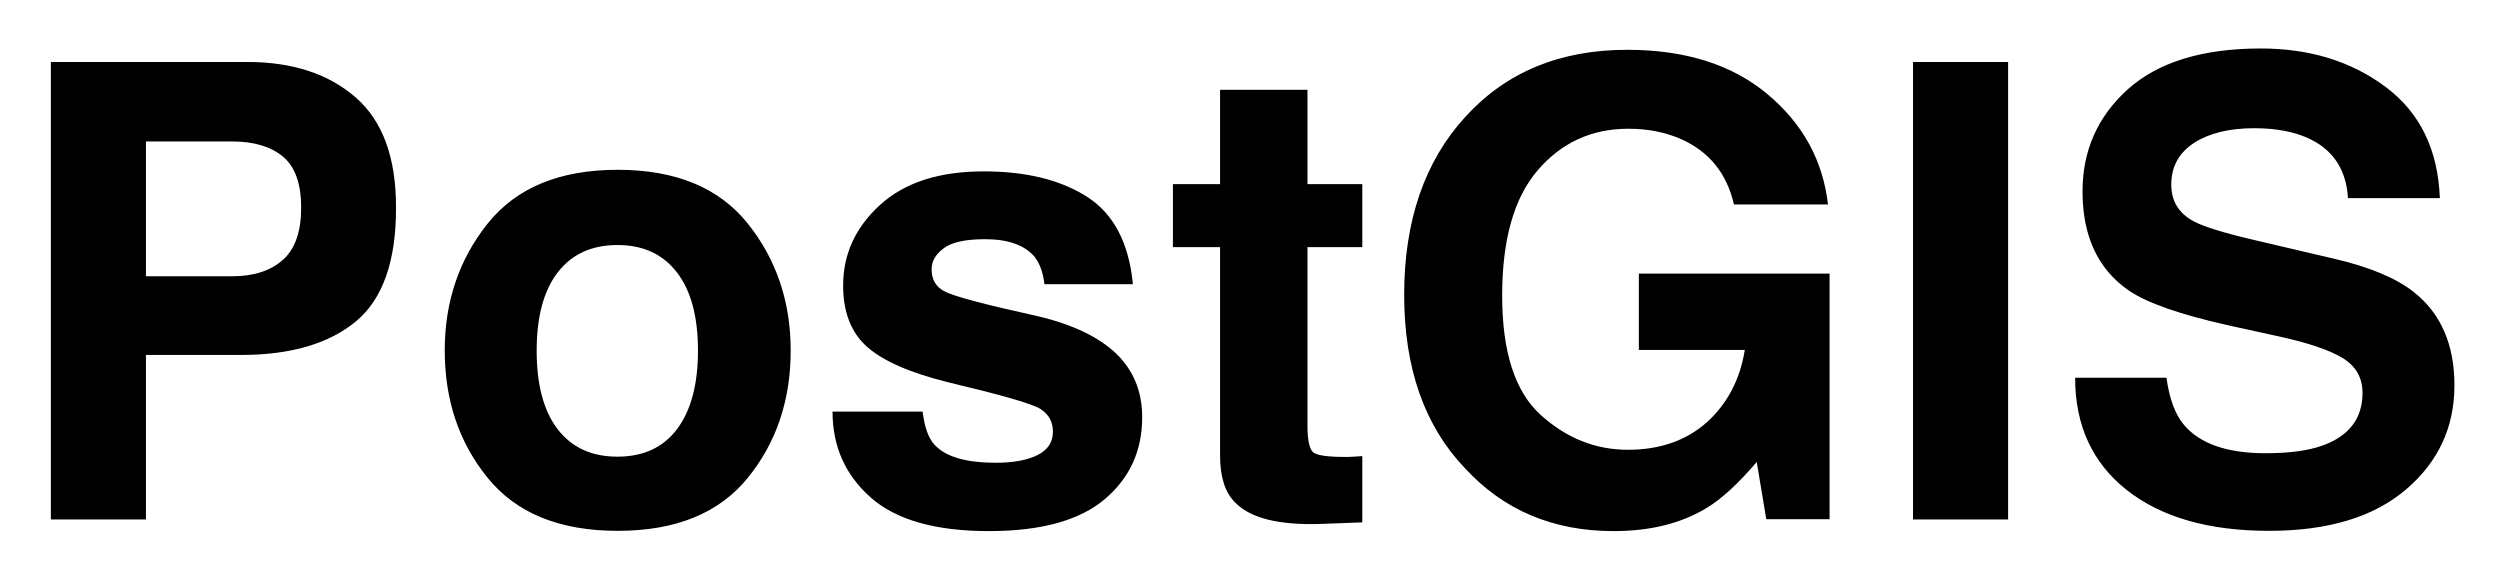 <svg xmlns="http://www.w3.org/2000/svg" role="img" viewBox="593.31 496.94 94.38 21.75"><title>PostGIS logo</title><style>svg {enable-background:new 0 0 1280 1024}</style><path d="M606.75 509.07c-1.01.84-2.46 1.27-4.33 1.27h-3.6v6.21h-3.59v-17.27h7.42c1.71 0 3.07.45 4.09 1.34s1.52 2.27 1.52 4.14c.01 2.03-.5 3.47-1.51 4.31zm-2.76-6.22c-.46-.38-1.1-.57-1.92-.57h-3.25v5.09h3.25c.82 0 1.46-.21 1.92-.62s.69-1.07.69-1.97-.23-1.55-.69-1.93zm17.55 12.13c-1.08 1.33-2.71 2-4.91 2s-3.83-.67-4.91-2-1.62-2.93-1.62-4.81c0-1.84.54-3.44 1.62-4.79s2.71-2.03 4.91-2.03 3.83.68 4.91 2.03c1.08 1.35 1.62 2.95 1.62 4.79 0 1.88-.54 3.48-1.62 4.81zm-2.67-1.84c.52-.69.79-1.68.79-2.96s-.26-2.26-.79-2.95-1.27-1.04-2.25-1.04-1.73.35-2.26 1.04-.79 1.68-.79 2.95.26 2.27.79 2.96 1.28 1.04 2.26 1.04 1.73-.35 2.25-1.04zm9.27-.67c.07.59.22 1.02.46 1.27.42.45 1.19.67 2.31.67.66 0 1.18-.1 1.57-.29.39-.2.58-.49.58-.88 0-.38-.16-.66-.47-.86s-1.48-.53-3.49-1.01c-1.45-.36-2.47-.81-3.07-1.35-.59-.53-.89-1.3-.89-2.3 0-1.18.46-2.19 1.39-3.04s2.23-1.27 3.92-1.27c1.6 0 2.9.32 3.9.96s1.58 1.74 1.73 3.3h-3.34c-.05-.43-.17-.77-.36-1.02-.37-.45-1-.68-1.88-.68-.73 0-1.25.11-1.56.34-.31.23-.46.49-.46.8 0 .38.16.66.49.83.33.18 1.49.49 3.49.93 1.33.31 2.33.79 2.99 1.42.66.64.98 1.44.98 2.4 0 1.27-.47 2.3-1.42 3.1s-2.4 1.2-4.37 1.2c-2.01 0-3.5-.42-4.46-1.27s-1.44-1.93-1.44-3.24h3.4zm9.45-6.2v-2.38h1.78v-3.56h3.3v3.56h2.07v2.38h-2.07v6.75c0 .52.07.85.2.98s.54.19 1.22.19c.1 0 .21 0 .32-.01s.22-.01.33-.02v2.5l-1.58.06c-1.58.05-2.66-.22-3.23-.82-.38-.38-.56-.97-.56-1.77v-7.86h-1.78zm21.18-1.61c-.27-1.18-.94-2-2-2.47-.59-.26-1.25-.39-1.98-.39-1.39 0-2.53.52-3.43 1.57s-1.34 2.63-1.34 4.73c0 2.12.48 3.62 1.45 4.5.97.88 2.07 1.32 3.3 1.32 1.21 0 2.2-.35 2.98-1.04.77-.7 1.25-1.61 1.43-2.73h-4v-2.88h7.2v9.27h-2.39l-.36-2.16c-.7.82-1.32 1.39-1.88 1.73-.95.58-2.12.88-3.52.88-2.29 0-4.16-.79-5.62-2.38-1.52-1.59-2.29-3.77-2.29-6.54 0-2.79.77-5.04 2.31-6.72 1.54-1.69 3.57-2.53 6.11-2.53 2.2 0 3.96.56 5.29 1.67s2.1 2.5 2.29 4.17h-3.55zm10.35 11.89h-3.59v-17.27h3.59v17.27zm5.98-5.34c.11.79.33 1.38.66 1.77.6.71 1.62 1.07 3.08 1.07.87 0 1.58-.09 2.12-.28 1.03-.36 1.54-1.03 1.54-2 0-.57-.25-1.01-.76-1.32-.5-.3-1.3-.57-2.4-.81l-1.87-.41c-1.84-.41-3.1-.85-3.79-1.32-1.16-.8-1.75-2.04-1.75-3.74 0-1.55.57-2.83 1.71-3.86 1.14-1.02 2.81-1.54 5.02-1.54 1.84 0 3.41.48 4.71 1.45s1.98 2.37 2.05 4.2h-3.47c-.06-1.04-.53-1.78-1.39-2.21-.58-.29-1.29-.43-2.15-.43-.95 0-1.71.19-2.28.56-.57.38-.85.9-.85 1.57 0 .62.28 1.08.84 1.38.36.2 1.13.44 2.29.71l3.03.71c1.33.31 2.33.73 2.99 1.25 1.03.81 1.54 1.99 1.54 3.53 0 1.58-.61 2.89-1.83 3.93-1.22 1.04-2.94 1.56-5.17 1.56-2.27 0-4.06-.51-5.37-1.54-1.3-1.03-1.95-2.44-1.95-4.24h3.45z"/></svg>